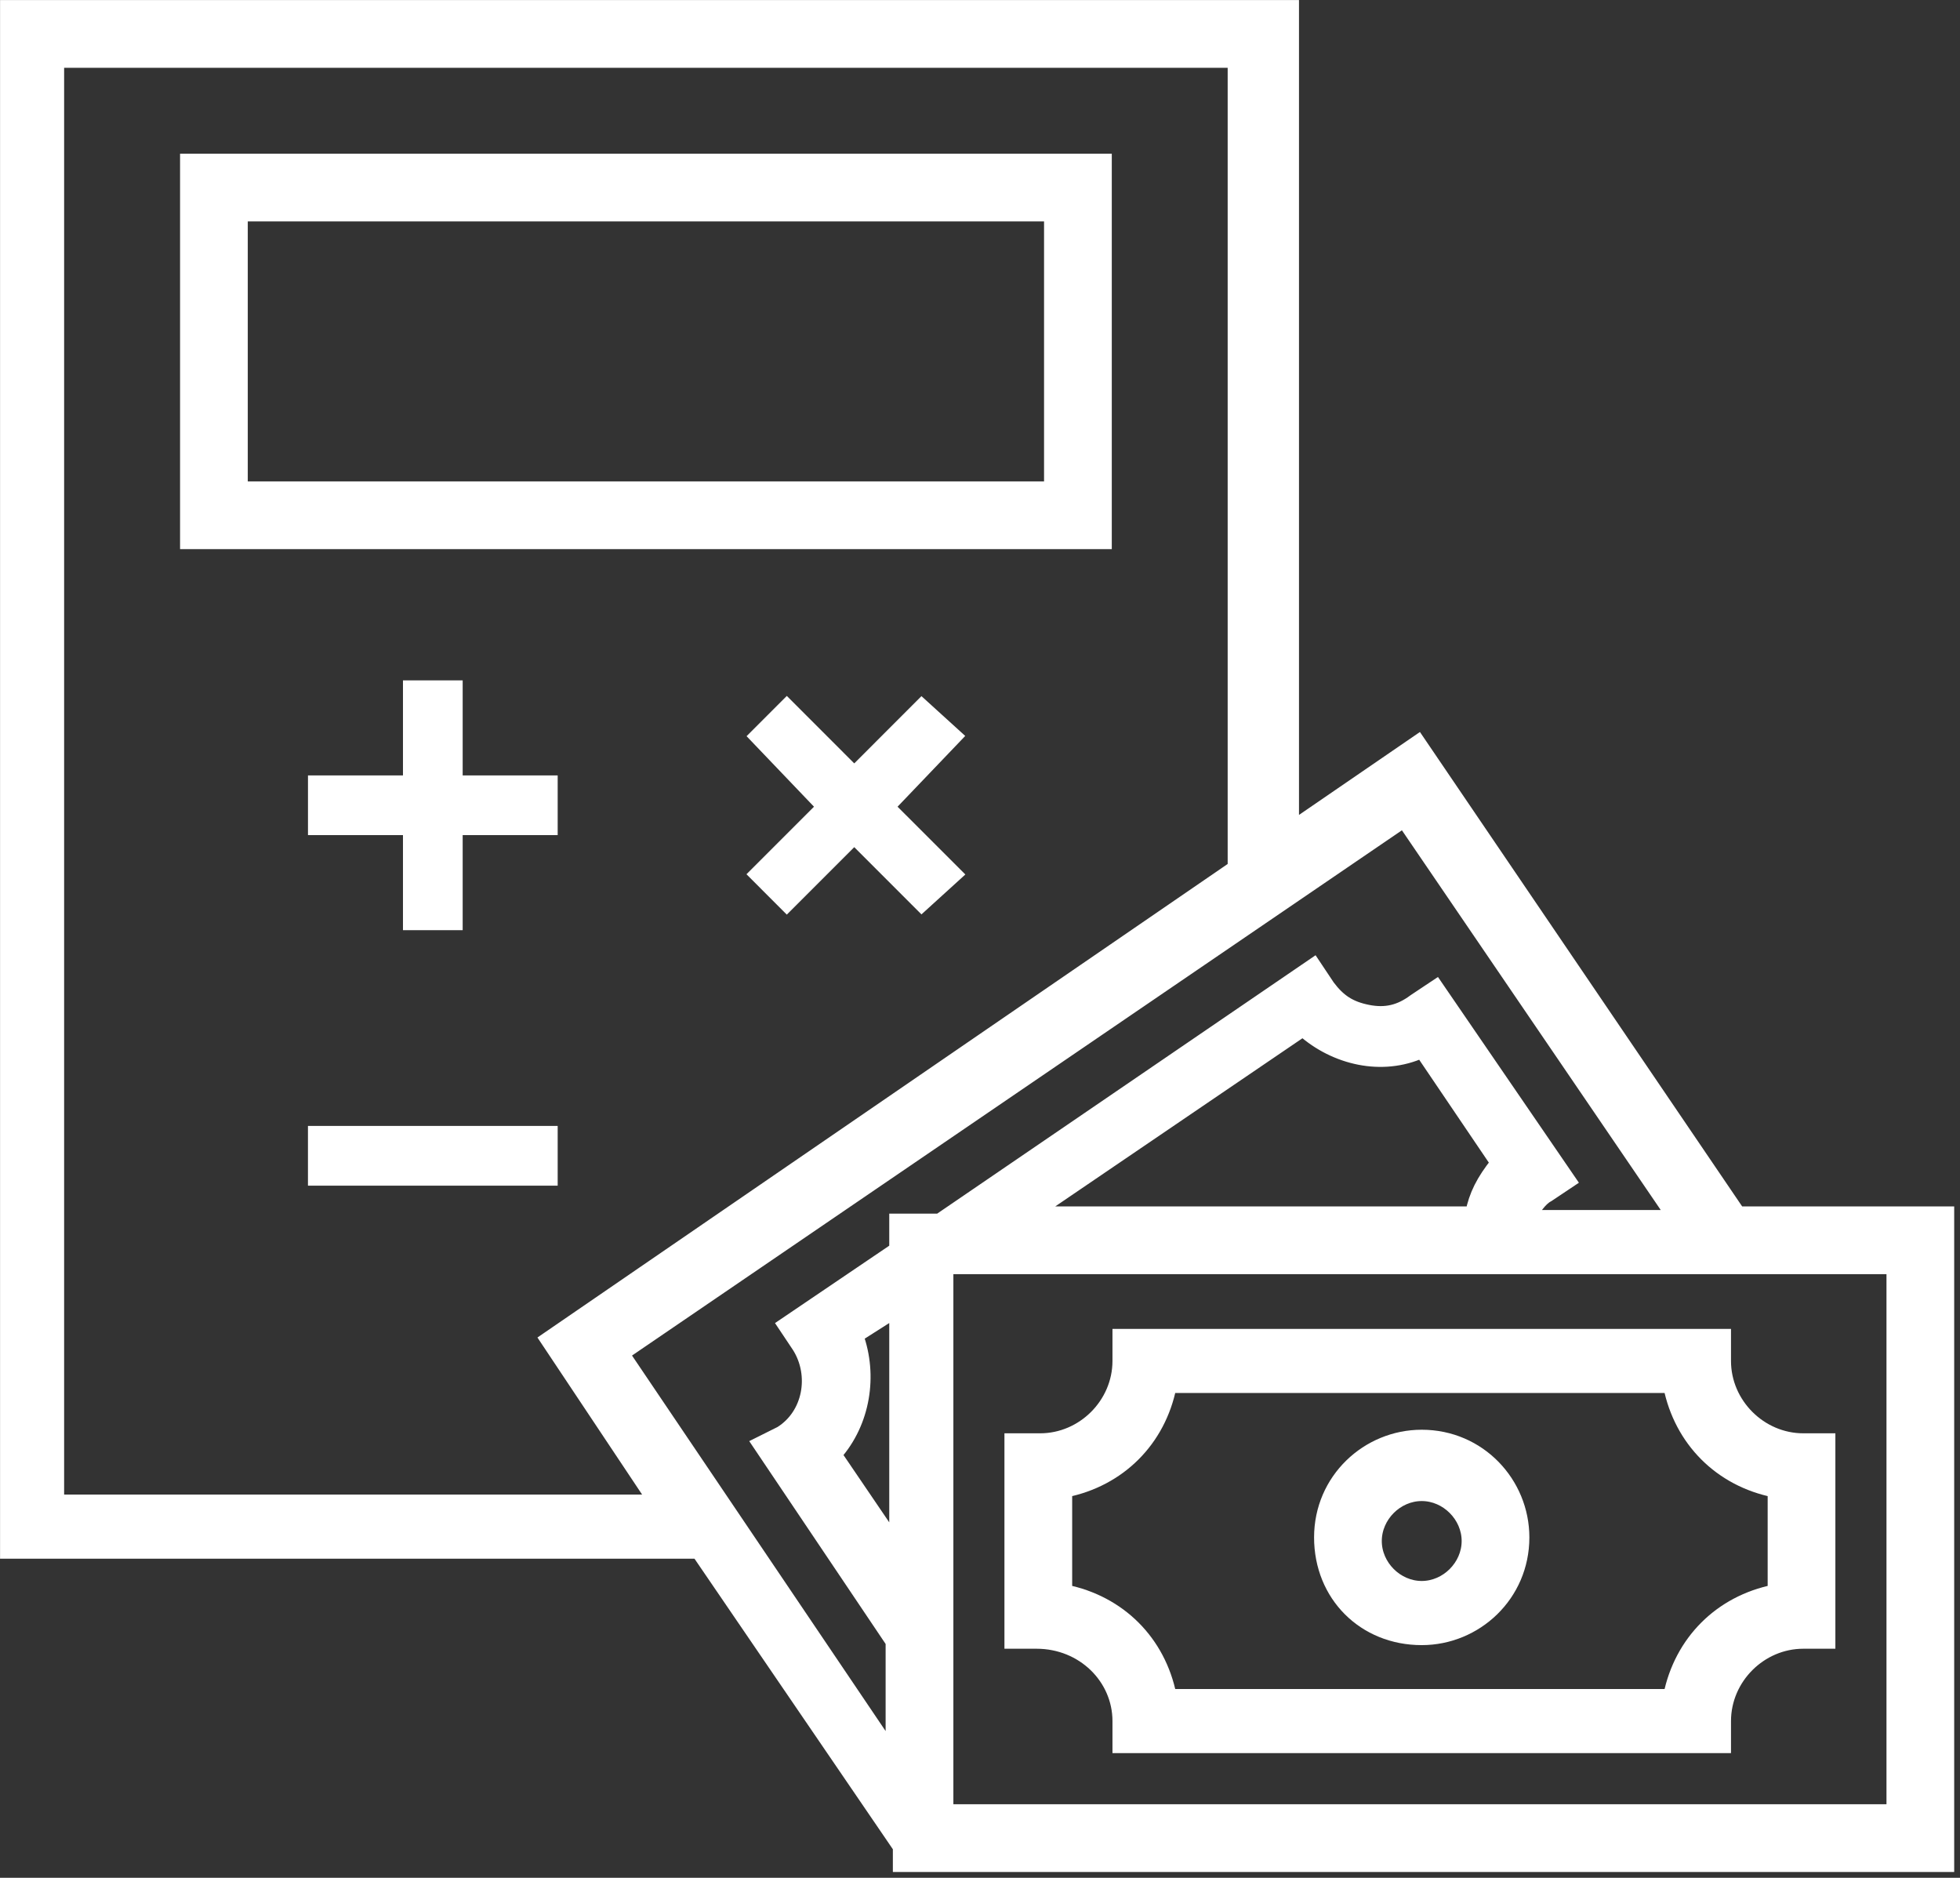 <?xml version="1.0" encoding="UTF-8"?>
<svg width="95px" height="91px" viewBox="0 0 95 91" version="1.1" xmlns="http://www.w3.org/2000/svg" xmlns:xlink="http://www.w3.org/1999/xlink">
    <rect x="0" y="0" width="95" height="91" fill="#333333" stroke="none"/>
    <!-- Generator: Sketch 55.2 (78181) - https://sketchapp.com -->
    <title>Group 16</title>
    <desc>Created with Sketch.</desc>
    <g id="Page-1" stroke="none" stroke-width="1" fill="none" fill-rule="evenodd">
        <g id="Consultant-Home" transform="translate(-1367, -3107)">
            <g id="Group-16" transform="translate(1367, 3107)">
                <path d="M45.877,87.769 L91.769,87.769 L91.769,61.416 L45.877,61.416 L45.877,87.769 Z M71.353,58.798 L50.065,58.798 L63.151,49.898 C64.722,51.294 66.991,51.817 68.91,50.944 L72.573,56.355 C71.876,57.227 71.527,57.926 71.353,58.798 L71.353,58.798 Z M41.515,64.732 L43.434,63.51 L43.434,74.855 L40.467,70.491 C41.863,68.92 42.212,66.651 41.515,64.732 L41.515,64.732 Z M30.173,65.603 L68.037,39.775 L81.125,58.972 L74.144,58.972 C74.319,58.623 74.669,58.1 75.018,57.926 L76.064,57.227 L69.608,47.804 L68.561,48.501 C67.863,49.024 67.165,49.199 66.293,49.024 C65.42,48.85 64.897,48.501 64.374,47.804 L63.675,46.756 L45.528,59.146 L43.434,59.146 L43.434,60.544 L38.024,64.208 L38.723,65.255 C39.595,66.651 39.246,68.572 37.85,69.444 L36.802,69.967 L43.258,79.567 L43.258,84.976 L30.173,65.603 Z M2.776,72.585 L2.776,2.953 L59.837,2.953 L59.837,42.044 L26.508,64.906 L31.743,72.76 L2.776,72.76 L2.776,72.585 Z M84.266,58.798 L68.736,35.936 L62.629,40.123 L62.629,0.334 L0.335,0.334 L0.335,75.203 L33.836,75.203 L43.609,89.514 L43.609,90.386 L94.386,90.386 L94.386,58.798 L84.266,58.798 Z" id="Fill-1" fill="#FFFFFF"></path>
                <path d="M45.877,87.769 L91.769,87.769 L91.769,61.416 L45.877,61.416 L45.877,87.769 Z M71.353,58.798 L50.065,58.798 L63.151,49.898 C64.722,51.294 66.991,51.817 68.91,50.944 L72.573,56.355 C71.876,57.227 71.527,57.926 71.353,58.798 Z M41.515,64.732 L43.434,63.51 L43.434,74.855 L40.467,70.491 C41.863,68.92 42.212,66.651 41.515,64.732 Z M30.173,65.603 L68.037,39.775 L81.125,58.972 L74.144,58.972 C74.319,58.623 74.669,58.1 75.018,57.926 L76.064,57.227 L69.608,47.804 L68.561,48.501 C67.863,49.024 67.165,49.199 66.293,49.024 C65.42,48.85 64.897,48.501 64.374,47.804 L63.675,46.756 L45.528,59.146 L43.434,59.146 L43.434,60.544 L38.024,64.208 L38.723,65.255 C39.595,66.651 39.246,68.572 37.85,69.444 L36.802,69.967 L43.258,79.567 L43.258,84.976 L30.173,65.603 Z M2.776,72.585 L2.776,2.953 L59.837,2.953 L59.837,42.044 L26.508,64.906 L31.743,72.76 L2.776,72.76 L2.776,72.585 Z M84.266,58.798 L68.736,35.936 L62.629,40.123 L62.629,0.334 L0.335,0.334 L0.335,75.203 L33.836,75.203 L43.609,89.514 L43.609,90.386 L94.386,90.386 L94.386,58.798 L84.266,58.798 Z" id="Stroke-3" stroke="#FFFFFF" stroke-width="0.665"></path>
                <path d="M51.635,72.236 C54.253,71.712 56.173,69.792 56.695,67.174 L80.949,67.174 C81.474,69.792 83.393,71.712 86.01,72.236 L86.01,77.123 C83.393,77.646 81.474,79.567 80.949,82.184 L56.695,82.184 C56.173,79.567 54.253,77.646 51.635,77.123 L51.635,72.236 Z M54.253,83.406 L54.253,84.626 L83.568,84.626 L83.568,83.406 C83.568,81.312 85.313,79.567 87.405,79.567 L88.627,79.567 L88.627,69.792 L87.405,69.792 C85.313,69.792 83.568,68.047 83.568,65.953 L83.568,64.732 L54.253,64.732 L54.253,65.953 C54.253,68.047 52.507,69.792 50.414,69.792 L49.017,69.792 L49.017,79.567 L50.239,79.567 C52.507,79.567 54.253,81.312 54.253,83.406 L54.253,83.406 Z" id="Fill-4" fill="#FFFFFF"></path>
                <path d="M51.635,72.236 C54.253,71.712 56.173,69.792 56.695,67.174 L80.949,67.174 C81.474,69.792 83.393,71.712 86.01,72.236 L86.01,77.123 C83.393,77.646 81.474,79.567 80.949,82.184 L56.695,82.184 C56.173,79.567 54.253,77.646 51.635,77.123 L51.635,72.236 Z M54.253,83.406 L54.253,84.626 L83.568,84.626 L83.568,83.406 C83.568,81.312 85.313,79.567 87.405,79.567 L88.627,79.567 L88.627,69.792 L87.405,69.792 C85.313,69.792 83.568,68.047 83.568,65.953 L83.568,64.732 L54.253,64.732 L54.253,65.953 C54.253,68.047 52.507,69.792 50.414,69.792 L49.017,69.792 L49.017,79.567 L50.239,79.567 C52.507,79.567 54.253,81.312 54.253,83.406 Z" id="Stroke-5" stroke="#FFFFFF" stroke-width="0.665"></path>
                <path d="M68.91,72.41 C70.132,72.41 71.178,73.458 71.178,74.68 C71.178,75.9 70.132,76.948 68.91,76.948 C67.688,76.948 66.642,75.9 66.642,74.68 C66.642,73.458 67.688,72.41 68.91,72.41 M68.91,79.392 C71.527,79.392 73.795,77.297 73.795,74.505 C73.795,71.887 71.703,69.619 68.91,69.619 C66.293,69.619 64.025,71.713 64.025,74.505 C64.025,77.297 66.118,79.392 68.91,79.392" id="Fill-6" fill="#FFFFFF"></path>
                <path d="M68.91,72.41 C70.132,72.41 71.178,73.458 71.178,74.68 C71.178,75.9 70.132,76.948 68.91,76.948 C67.688,76.948 66.642,75.9 66.642,74.68 C66.642,73.458 67.688,72.41 68.91,72.41 Z M68.91,79.392 C71.527,79.392 73.795,77.297 73.795,74.505 C73.795,71.887 71.703,69.619 68.91,69.619 C66.293,69.619 64.025,71.713 64.025,74.505 C64.025,77.297 66.118,79.392 68.91,79.392 Z" id="Stroke-7" stroke="#FFFFFF" stroke-width="0.665"></path>
                <path d="M11.677,23.662 L50.937,23.662 L50.937,10.397 L11.677,10.397 L11.677,23.662 Z M9.06,26.279 L53.555,26.279 L53.555,7.78 L9.06,7.78 L9.06,26.279 Z" id="Fill-8" fill="#FFFFFF"></path>
                <path d="M11.677,23.662 L50.937,23.662 L50.937,10.397 L11.677,10.397 L11.677,23.662 Z M9.06,26.279 L53.555,26.279 L53.555,7.78 L9.06,7.78 L9.06,26.279 Z" id="Stroke-9" stroke="#FFFFFF" stroke-width="0.665"></path>
                <polygon id="Fill-10" fill="#FFFFFF" points="15.259 57.126 26.698 57.126 26.698 54.896 15.259 54.896"></polygon>
                <polygon id="Stroke-11" stroke="#FFFFFF" stroke-width="0.665" points="15.259 57.126 26.698 57.126 26.698 54.896 15.259 54.896"></polygon>
                <polygon id="Fill-12" fill="#FFFFFF" points="22.093 33.304 19.864 33.304 19.864 37.91 15.26 37.91 15.26 40.138 19.864 40.138 19.864 44.745 22.093 44.745 22.093 40.138 26.698 40.138 26.698 37.91 22.093 37.91"></polygon>
                <polygon id="Stroke-13" stroke="#FFFFFF" stroke-width="0.665" points="22.093 33.304 19.864 33.304 19.864 37.91 15.26 37.91 15.26 40.138 19.864 40.138 19.864 44.745 22.093 44.745 22.093 40.138 26.698 40.138 26.698 37.91 22.093 37.91"></polygon>
                <polygon id="Fill-14" fill="#FFFFFF" points="44.673 34.195 41.405 37.465 38.136 34.195 36.651 35.681 39.919 39.099 36.651 42.367 38.136 43.853 41.405 40.584 44.673 43.853 46.308 42.367 43.039 39.099 46.308 35.681"></polygon>
                <polygon id="Stroke-15" stroke="#FFFFFF" stroke-width="0.665" points="44.673 34.195 41.405 37.465 38.136 34.195 36.651 35.681 39.919 39.099 36.651 42.367 38.136 43.853 41.405 40.584 44.673 43.853 46.308 42.367 43.039 39.099 46.308 35.681"></polygon>
            </g>
        </g>
    </g>
</svg>